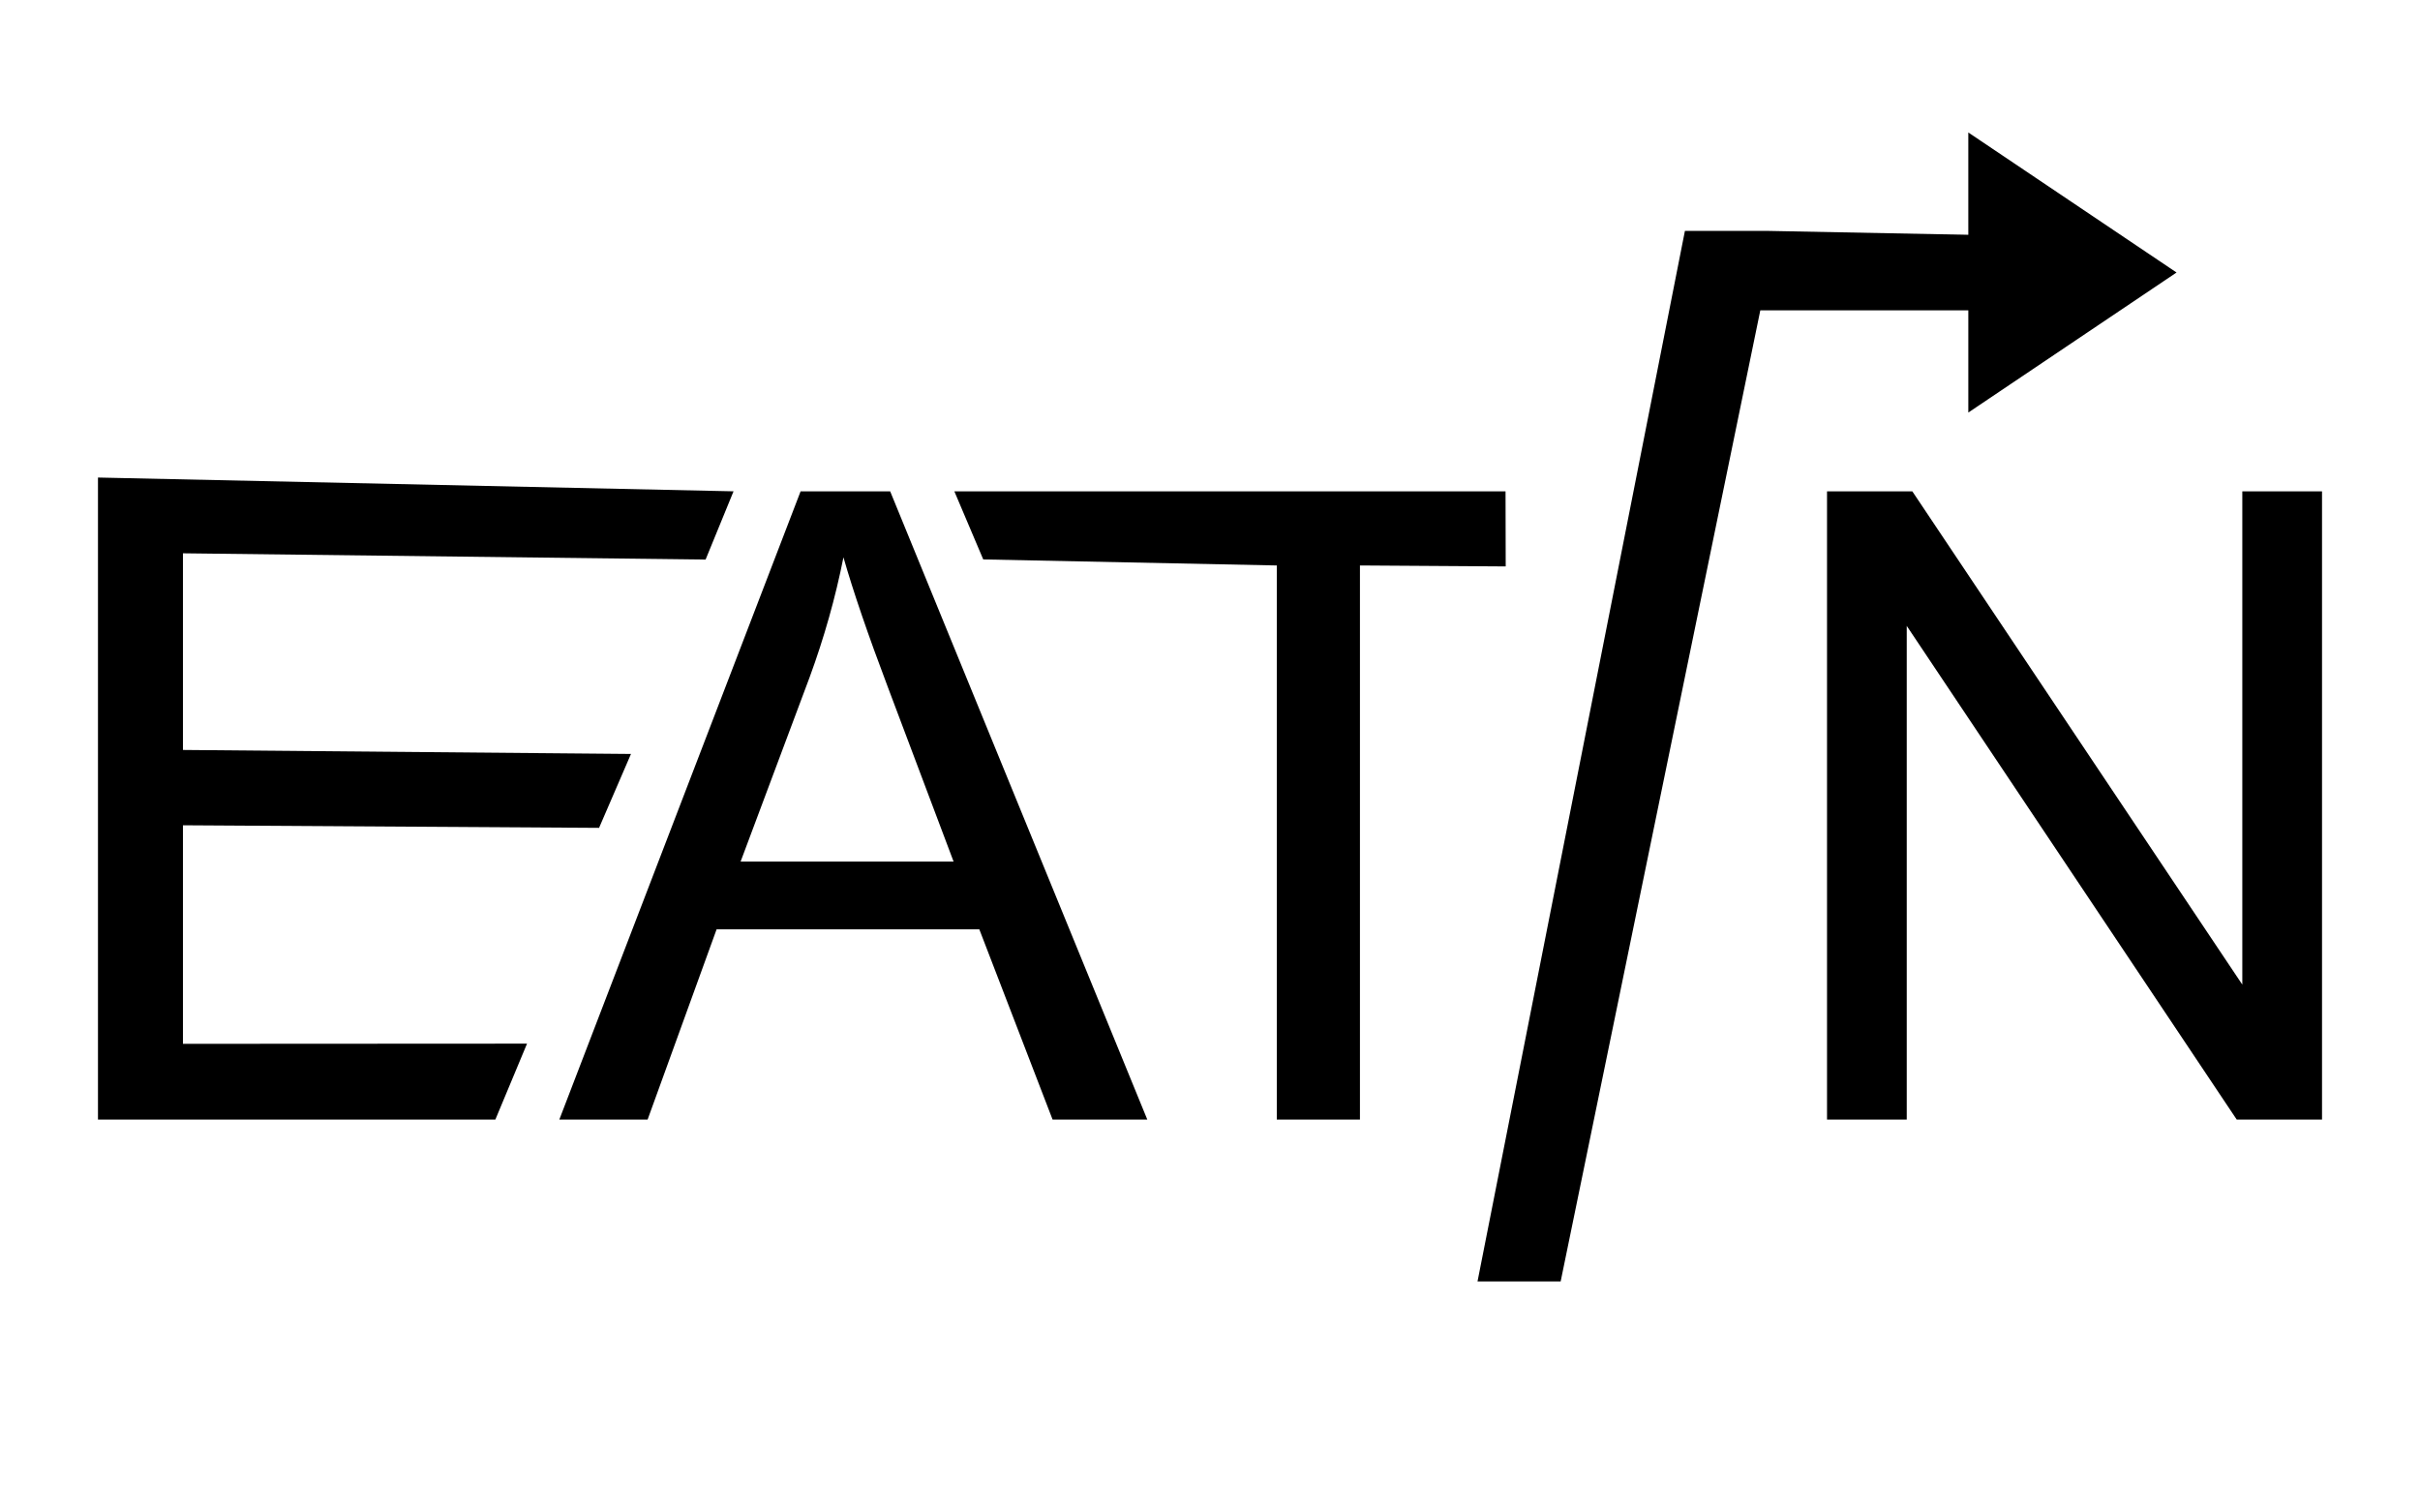 <?xml version="1.0" encoding="UTF-8" standalone="no"?><!DOCTYPE svg PUBLIC "-//W3C//DTD SVG 1.1//EN" "http://www.w3.org/Graphics/SVG/1.1/DTD/svg11.dtd"><svg width="100%" height="100%" viewBox="0 0 1280 800" version="1.1" xmlns="http://www.w3.org/2000/svg" xmlns:xlink="http://www.w3.org/1999/xlink" xml:space="preserve" xmlns:serif="http://www.serif.com/" style="fill-rule:evenodd;clip-rule:evenodd;stroke-linejoin:round;stroke-miterlimit:1.414;"><g><path d="M295.837,592.191l127.622,-332.315l47.376,0l136.009,332.315l-50.097,0l-38.762,-100.646l-138.956,0l-36.496,100.646l-46.696,0Zm95.886,-136.462l112.661,0l-34.682,-92.033c-10.579,-27.957 -18.437,-50.928 -23.575,-68.911c-4.232,21.308 -10.201,42.465 -17.908,63.471l-36.496,97.473Z" style="fill-rule:nonzero;"/><path d="M675.33,592.191l0,-293.099l-155.269,-3.194l-15.285,-36.022l291.539,0l0.088,39.723l-77.096,-0.507l0,293.099l-43.977,0Z" style="fill-rule:nonzero;"/><g><path d="M825.471,677.793l105.599,-513.651l137.606,0.017l-0.318,-39.435l-133.19,-2.587l-43.976,0l-109.697,555.656l43.976,0Z" style="fill-rule:nonzero;"/><path d="M1151.23,144.136l-110.141,-74.066l0.006,148.14l110.135,-74.074Z"/></g><path d="M966.361,592.191l0,-332.315l45.11,0l174.544,260.91l0,-260.91l42.163,0l0,332.315l-45.109,0l-174.545,-261.137l0,261.137l-42.163,0Z" style="fill-rule:nonzero;"/></g><path d="M51.822,592.191l0,-339.608l336.165,7.293l-14.778,36.097l-276.446,-3.313l0,104.013l236.979,2.118l-16.88,39.093l-220.099,-1.366l0,115.597l181.999,-0.101l-16.757,40.177l-210.183,0Z" style="fill-rule:nonzero;"/></svg>